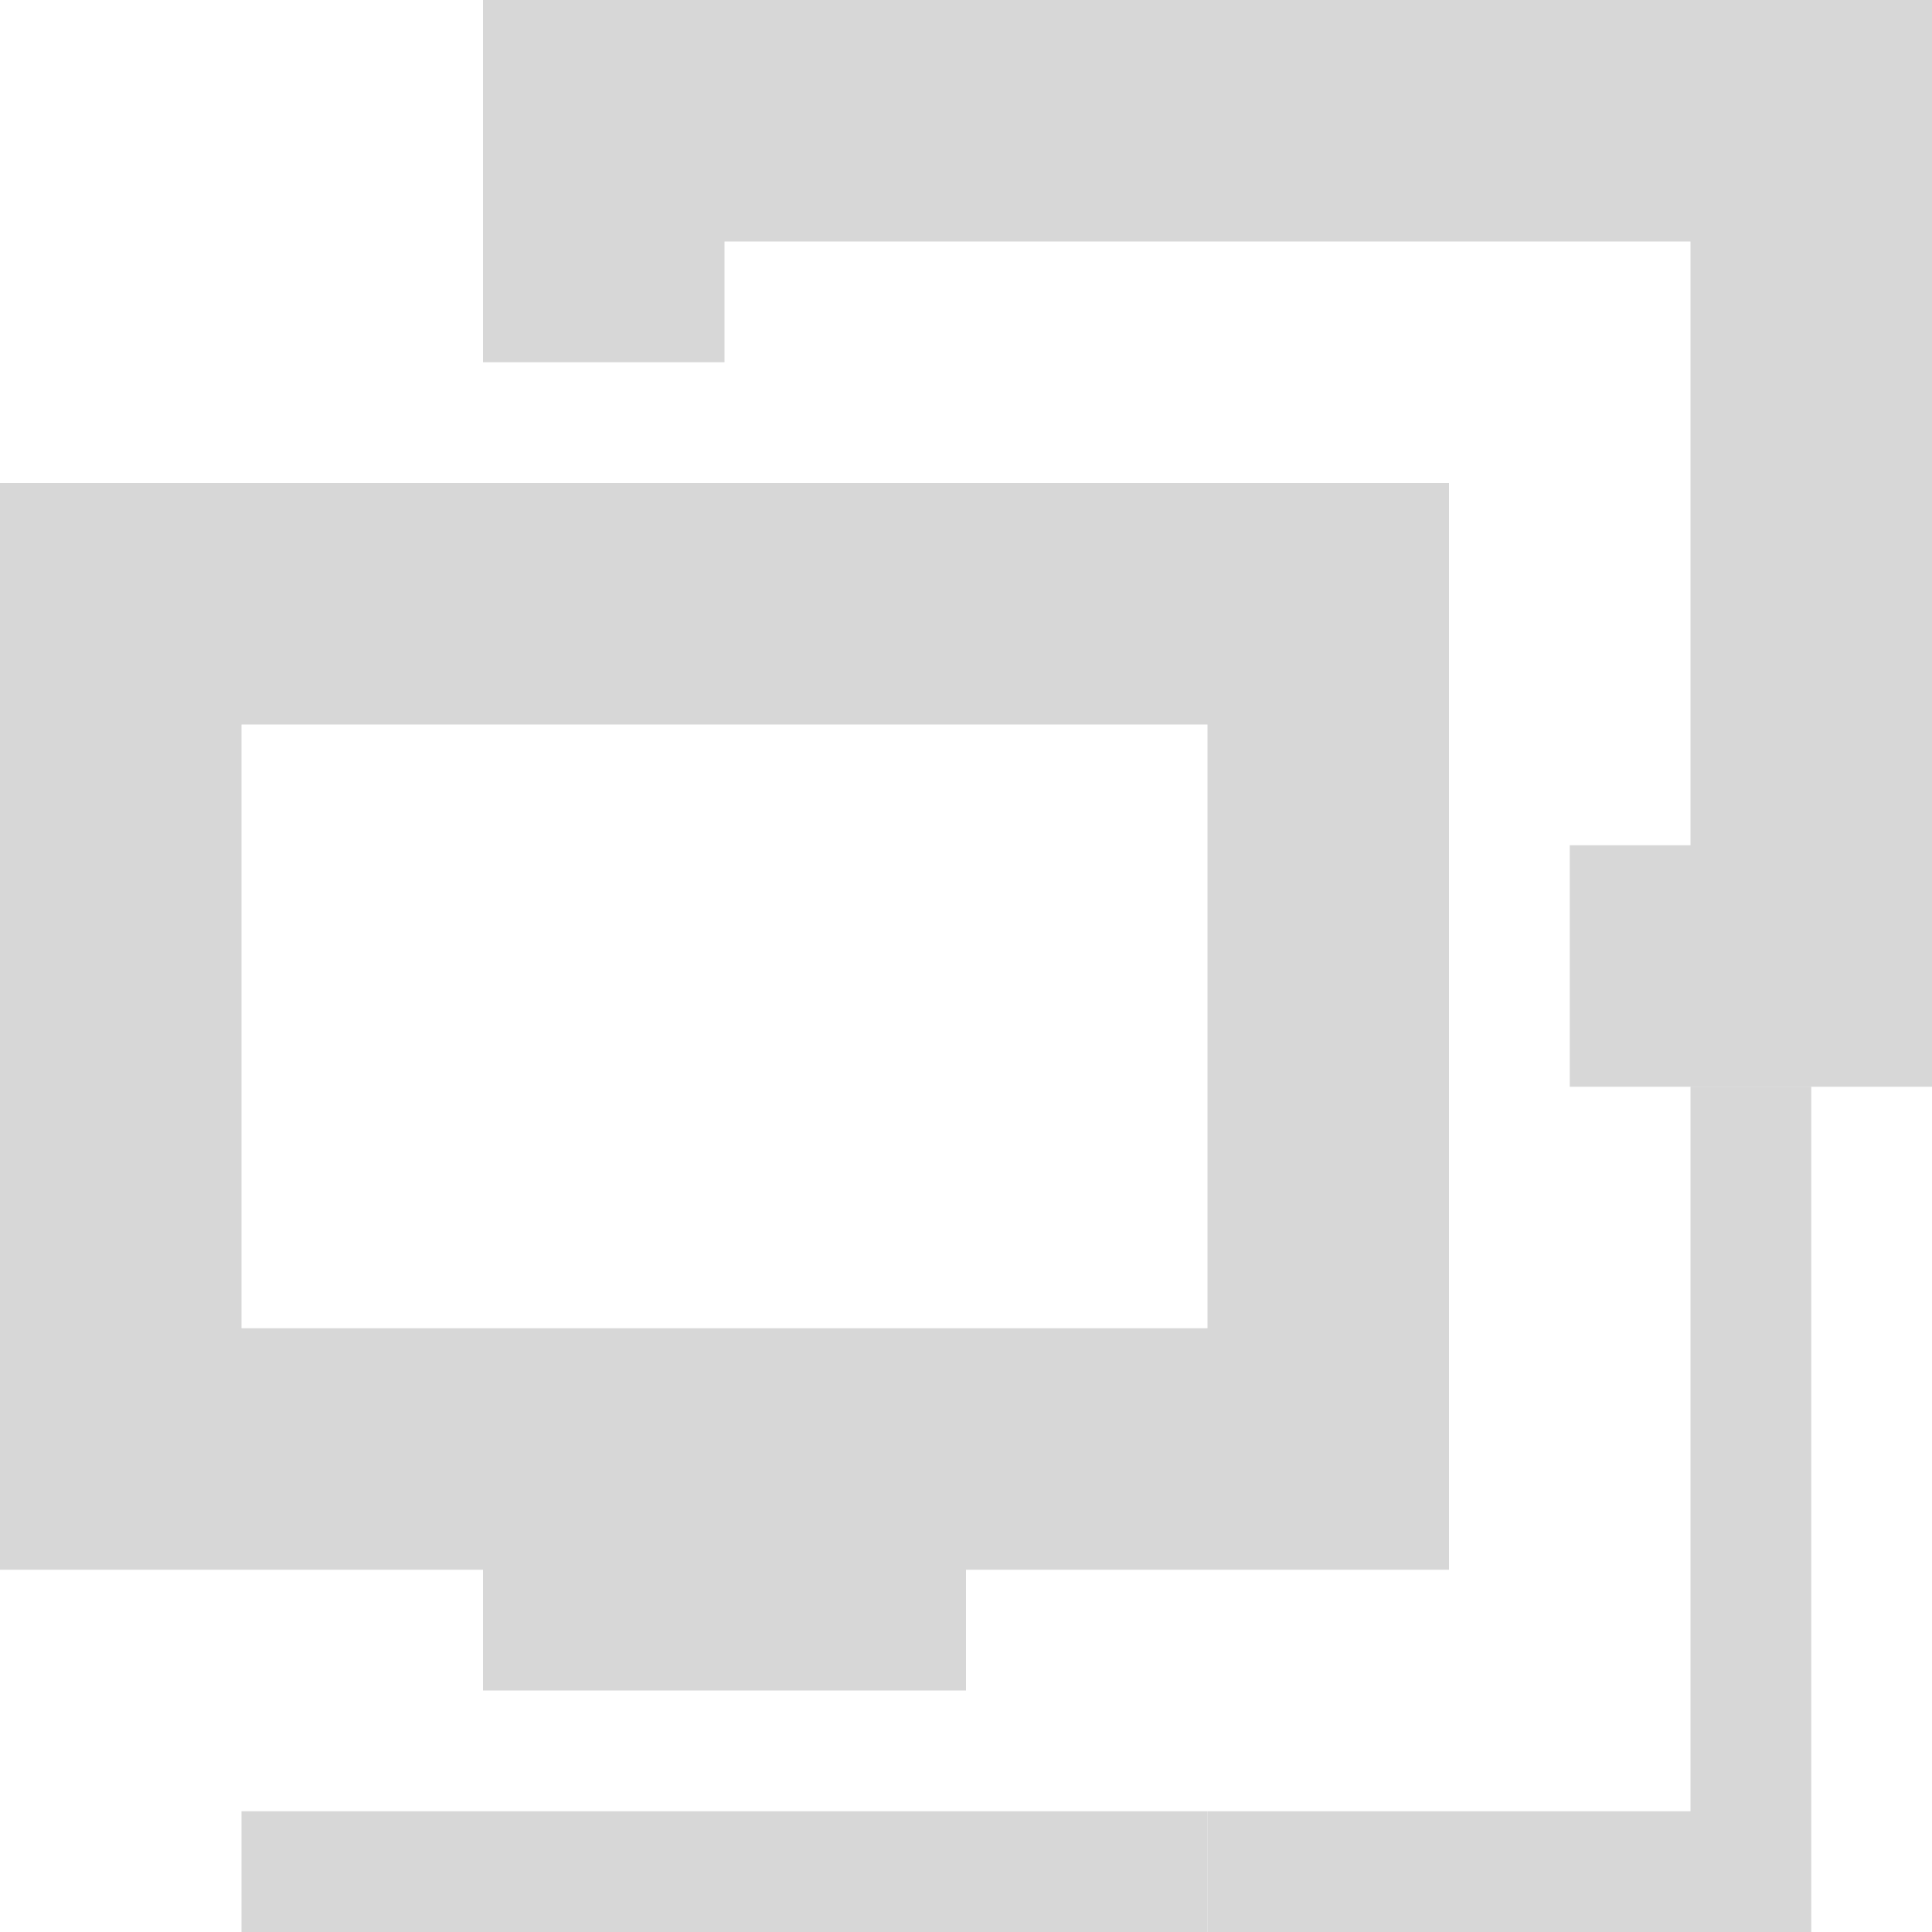<?xml version="1.0" encoding="UTF-8" standalone="no"?>
<!-- Created with Inkscape (http://www.inkscape.org/) -->

<svg
   xmlns:dc="http://purl.org/dc/elements/1.1/"
   xmlns:cc="http://creativecommons.org/ns#"
   xmlns:rdf="http://www.w3.org/1999/02/22-rdf-syntax-ns#"
   xmlns:svg="http://www.w3.org/2000/svg"
   xmlns="http://www.w3.org/2000/svg"
   xmlns:xlink="http://www.w3.org/1999/xlink"
   xmlns:sodipodi="http://sodipodi.sourceforge.net/DTD/sodipodi-0.dtd"
   xmlns:inkscape="http://www.inkscape.org/namespaces/inkscape"
   id="svg7324"
   height="16"
   width="16"
   version="1.1"
   inkscape:version="0.48.3.1 r9886"
   sodipodi:docname="nm-device-wired-autoip.svg">
  <sodipodi:namedview
     pagecolor="#ffffff"
     bordercolor="#666666"
     borderopacity="1"
     objecttolerance="10"
     gridtolerance="10"
     guidetolerance="10"
     inkscape:pageopacity="0"
     inkscape:pageshadow="2"
     inkscape:window-width="1366"
     inkscape:window-height="709"
     id="namedview49"
     showgrid="true"
     inkscape:zoom="5.6568543"
     inkscape:cx="19.456162"
     inkscape:cy="17.49315"
     inkscape:window-x="0"
     inkscape:window-y="27"
     inkscape:window-maximized="1"
     inkscape:current-layer="svg7324">
    <inkscape:grid
       type="xygrid"
       id="grid3026"
       empspacing="5"
       visible="true"
       enabled="true"
       snapvisiblegridlinesonly="true" />
  </sodipodi:namedview>
  <defs
     id="defs7326">
    <linearGradient
       id="linearGradient3652">
      <stop
         id="stop3654"
         style="stop-color:#3b7caf"
         offset="0" />
      <stop
         id="stop3660"
         style="stop-color:#6396cd"
         offset=".5" />
      <stop
         id="stop3656"
         style="stop-color:#8badea;stop-opacity:.044"
         offset="1" />
    </linearGradient>
    <linearGradient
       id="linearGradient2915"
       y2="19.812"
       gradientUnits="userSpaceOnUse"
       x2="15.25"
       gradientTransform="matrix(0.405,0,0,0.467,0.786,7.434)"
       y1="8.438"
       x1="12.938">
      <stop
         id="stop6594"
         style="stop-color:#fff;stop-opacity:.275"
         offset="0" />
      <stop
         id="stop6596"
         style="stop-color:#fff;stop-opacity:0"
         offset="1" />
    </linearGradient>
    <linearGradient
       id="linearGradient2931"
       y2="31.983"
       gradientUnits="userSpaceOnUse"
       x2="20.104"
       gradientTransform="matrix(0.426,0,0,0.452,0.27,5.267)"
       y1="-0"
       x1="20.147">
      <stop
         id="stop6546"
         style="stop-color:#f0f0f0"
         offset="0" />
      <stop
         id="stop6548"
         style="stop-color:#d2d2d2"
         offset="1" />
    </linearGradient>
    <linearGradient
       id="linearGradient3028"
       y2="96.245"
       gradientUnits="userSpaceOnUse"
       x2="321.58"
       gradientTransform="matrix(0.41,0,0,0.513,-122.96,-24.968)"
       y1="86.05"
       x1="321.58">
      <stop
         id="stop3271"
         style="stop-color:#787878"
         offset="0" />
      <stop
         id="stop3273"
         style="stop-color:#bebebe"
         offset=".344" />
      <stop
         id="stop3275"
         style="stop-color:#c8c8c8"
         offset=".373" />
      <stop
         id="stop3277"
         style="stop-color:#e6e6e6"
         offset=".49" />
      <stop
         id="stop3279"
         style="stop-color:#8c8c8c"
         offset="1" />
    </linearGradient>
    <linearGradient
       id="linearGradient3030"
       y2="40.186"
       gradientUnits="userSpaceOnUse"
       x2="22.452"
       gradientTransform="matrix(0.412,0,0,0.513,-1.52,3.757)"
       y1="30.05"
       x1="22.452">
      <stop
         id="stop3259"
         style="stop-color:#282828"
         offset="0" />
      <stop
         id="stop3261"
         style="stop-color:#787878"
         offset=".348" />
      <stop
         id="stop3263"
         style="stop-color:#828282"
         offset=".366" />
      <stop
         id="stop3265"
         style="stop-color:#aaa"
         offset=".494" />
      <stop
         id="stop3267"
         style="stop-color:#464646"
         offset="1" />
    </linearGradient>
    <radialGradient
       id="radialGradient3032"
       gradientUnits="userSpaceOnUse"
       cy="73.616"
       cx="6.703"
       gradientTransform="matrix(0.83,0,0,0.208,2.8,8.224)"
       r="7.228">
      <stop
         id="stop10693"
         offset="0" />
      <stop
         id="stop10695"
         style="stop-opacity:0"
         offset="1" />
    </radialGradient>
    <radialGradient
       id="radialGradient3658"
       xlink:href="#linearGradient3652"
       gradientUnits="userSpaceOnUse"
       cy="3.132"
       cx="20.985"
       gradientTransform="matrix(-1.073,0.005,-0.005,-1.214,43.508,6.838)"
       r="5.75" />
    <radialGradient
       id="radialGradient3668"
       xlink:href="#linearGradient3652"
       gradientUnits="userSpaceOnUse"
       cy="5.015"
       cx="19.985"
       gradientTransform="matrix(-1.248,-1.3713e-8,1.344e-8,-1.223,44.921,11.147)"
       r="4.75" />
    <radialGradient
       id="radialGradient3676"
       xlink:href="#linearGradient3652"
       gradientUnits="userSpaceOnUse"
       cy="5.549"
       cx="17.943"
       gradientTransform="matrix(-1.301,0.048,-0.047,-1.28,41.538,13.144)"
       r="3.756" />
    <radialGradient
       id="radialGradient2704"
       gradientUnits="userSpaceOnUse"
       cy="-2.065"
       cx="26.617"
       gradientTransform="matrix(0,-0.2,0.372,0,11.679,20.142)"
       r="23">
      <stop
         id="stop2749"
         style="stop-color:#d78ec1"
         offset="0" />
      <stop
         id="stop2751"
         style="stop-color:#c564be"
         offset=".262" />
      <stop
         id="stop2753"
         style="stop-color:#9d3ea4"
         offset=".661" />
      <stop
         id="stop2755"
         style="stop-color:#5e2c73"
         offset="1" />
    </radialGradient>
    <linearGradient
       id="linearGradient2706"
       y2="2.876"
       gradientUnits="userSpaceOnUse"
       x2="10.014"
       gradientTransform="matrix(0.255,0,0,0.17,2.374,9.941)"
       y1="44.96"
       x1="10.014">
      <stop
         id="stop2759"
         style="stop-color:#650d5c"
         offset="0" />
      <stop
         id="stop2761"
         style="stop-color:#5e2c59"
         offset="1" />
    </linearGradient>
  </defs>
  <path
     style="opacity:0.8;fill:#cdcdcd#000000;fill-opacity:1;stroke:none"
     d="m 0,4 0,9 4,0 0,1 4,0 0,-1 4,0 0,-9 z m 2,2 8,0 0,5 -8,0 z m 0,9 0,1 8,0 0,-1 z"
     id="rect3028"
     inkscape:connector-curvature="0"
     sodipodi:nodetypes="ccccccccccccccccccc" />
  <path
     style="opacity:0.8;fill:#cdcdcd#000000;fill-opacity:1;stroke:none"
     d="m 4,0 0,3 2,0 0,-1 8,0 0,5 -1,0 0,2 3,0 0,-9 -12,0 z"
     id="rect3028-4"
     inkscape:connector-curvature="0" />
  <path
     style="opacity:0.8;fill:#cdcdcd#000000;fill-opacity:1;stroke:none"
     d="m 14,9 0,6 -4,0 0,1 5,0 0,-7 z"
     id="path3815"
     inkscape:connector-curvature="0" />
</svg>